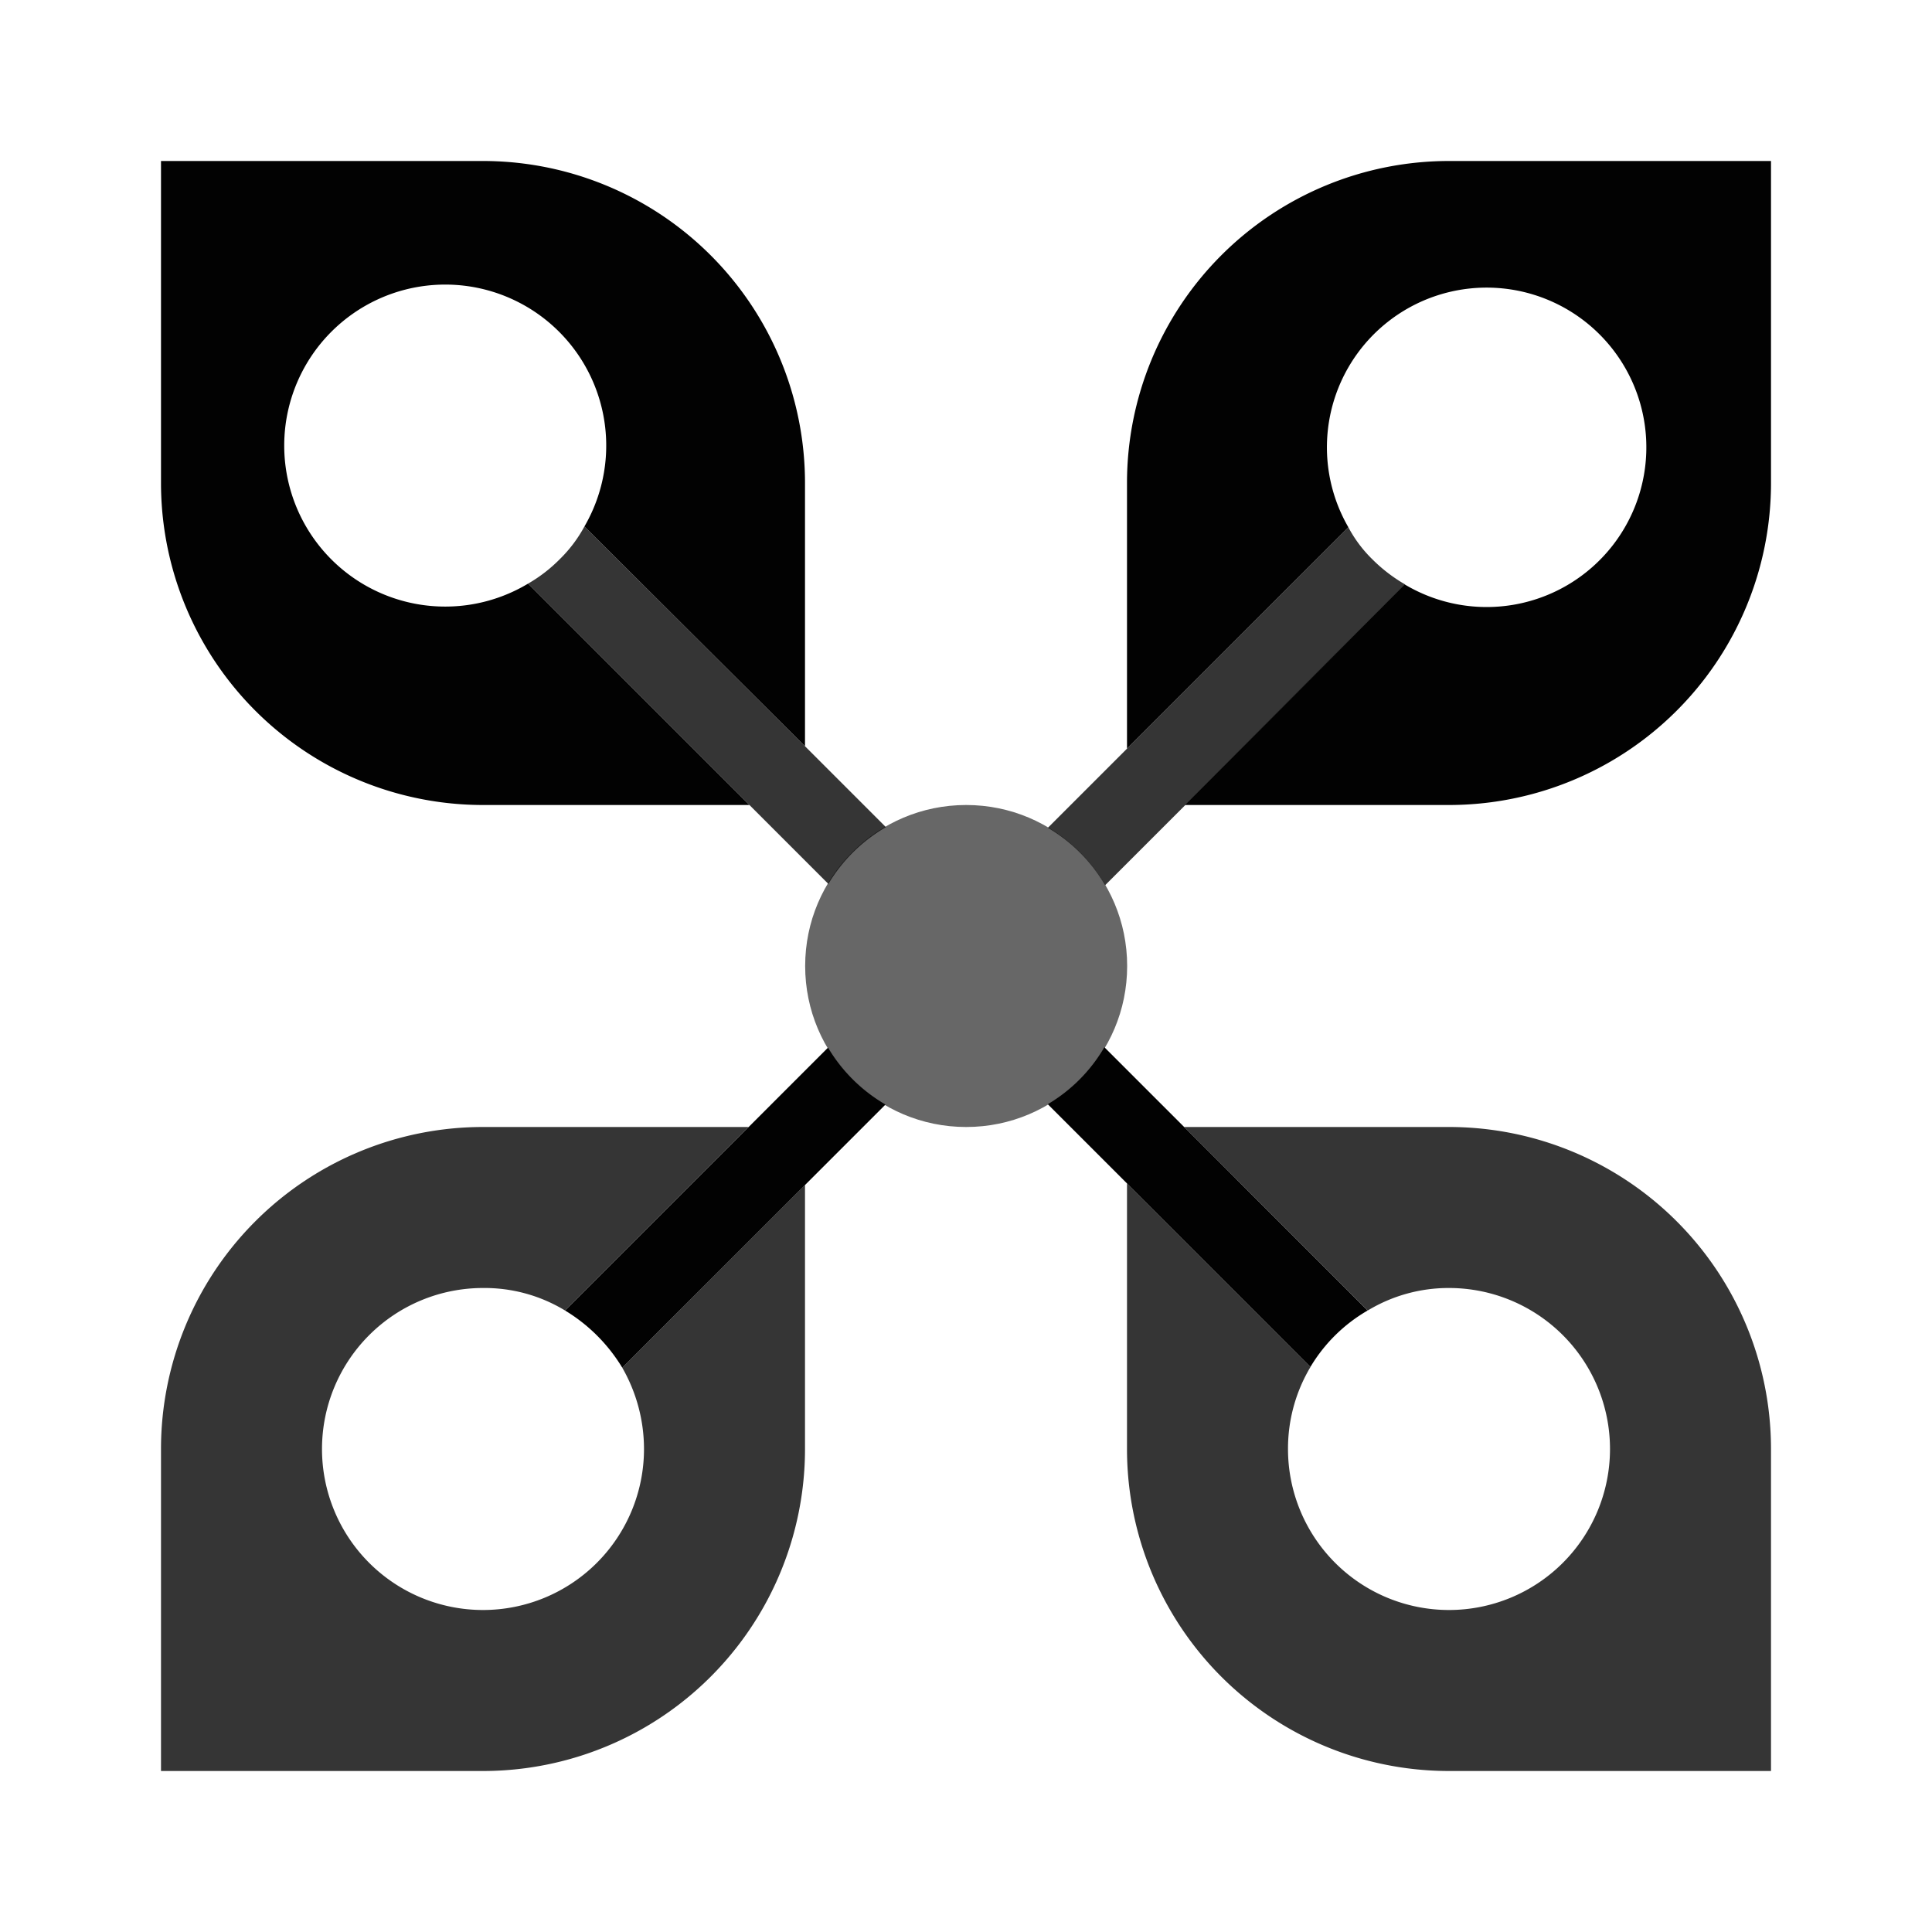 <svg xmlns:xlink="http://www.w3.org/1999/xlink" xmlns="http://www.w3.org/2000/svg" viewBox="0 0 24 24" fit="" height="500" width="500" preserveAspectRatio="xMidYMid meet" focusable="false"><circle cx="12.002" cy="12" r="2" fill="#000000" opacity=".6" fill-opacity="0.99"></circle><path d="M10.286 13.014l-.006.006-.98.98-2.28 2.28a2.1 2.1 0 01.71.71L11 13.721a2 2 0 01-.714-.707z" fill="#000000" fill-opacity="0.99"></path><path d="M17.05 6.95a1.612 1.612 0 01-.3-.4L14 9.3l-.98.98v.005a1.988 1.988 0 01.708.712l.007-.007.99-.99 2.73-2.74a1.954 1.954 0 01-.405-.31zm-6.045 3.325L11 10.27l-1-1-2.74-2.73a1.7 1.7 0 01-.31.41 1.846 1.846 0 01-.39.3l3.73 3.73a2 2 0 01.715-.705z" fill="#000000" opacity=".8" style="isolation:isolate" fill-opacity="0.99"></path><path d="M14.71 14l-.991-.991a1.984 1.984 0 01-.7.706v.005l3.26 3.26a1.984 1.984 0 01.71-.7z" fill="#000000" fill-opacity="0.99"></path><path d="M7.73 16.99A2.032 2.032 0 018 18a2 2 0 11-2-2 1.925 1.925 0 011.02.28L9.3 14H6a4 4 0 00-4 4v4h4a4 4 0 004-4v-3.28z" fill="#000000" opacity=".8" style="isolation:isolate" fill-opacity="0.99"></path><path d="M18 2a4 4 0 00-4 4v3.3l2.75-2.75a1.984 1.984 0 11.7.71L14.72 10H18a4 4 0 004-4V2zM6.56 7.25a2 2 0 11.7-.71L10 9.27V6a4 4 0 00-4-4H2v4a4 4 0 004 4h3.31z" fill="#000000" fill-opacity="0.99"></path><path d="M18 14h-3.29l2.28 2.28A1.941 1.941 0 0118 16a2 2 0 11-2 2 1.977 1.977 0 01.28-1.02L14 14.7V18a4 4 0 004 4h4v-4a4 4 0 00-4-4z" fill="#000000" opacity=".8" style="isolation:isolate" fill-opacity="0.99"></path></svg>